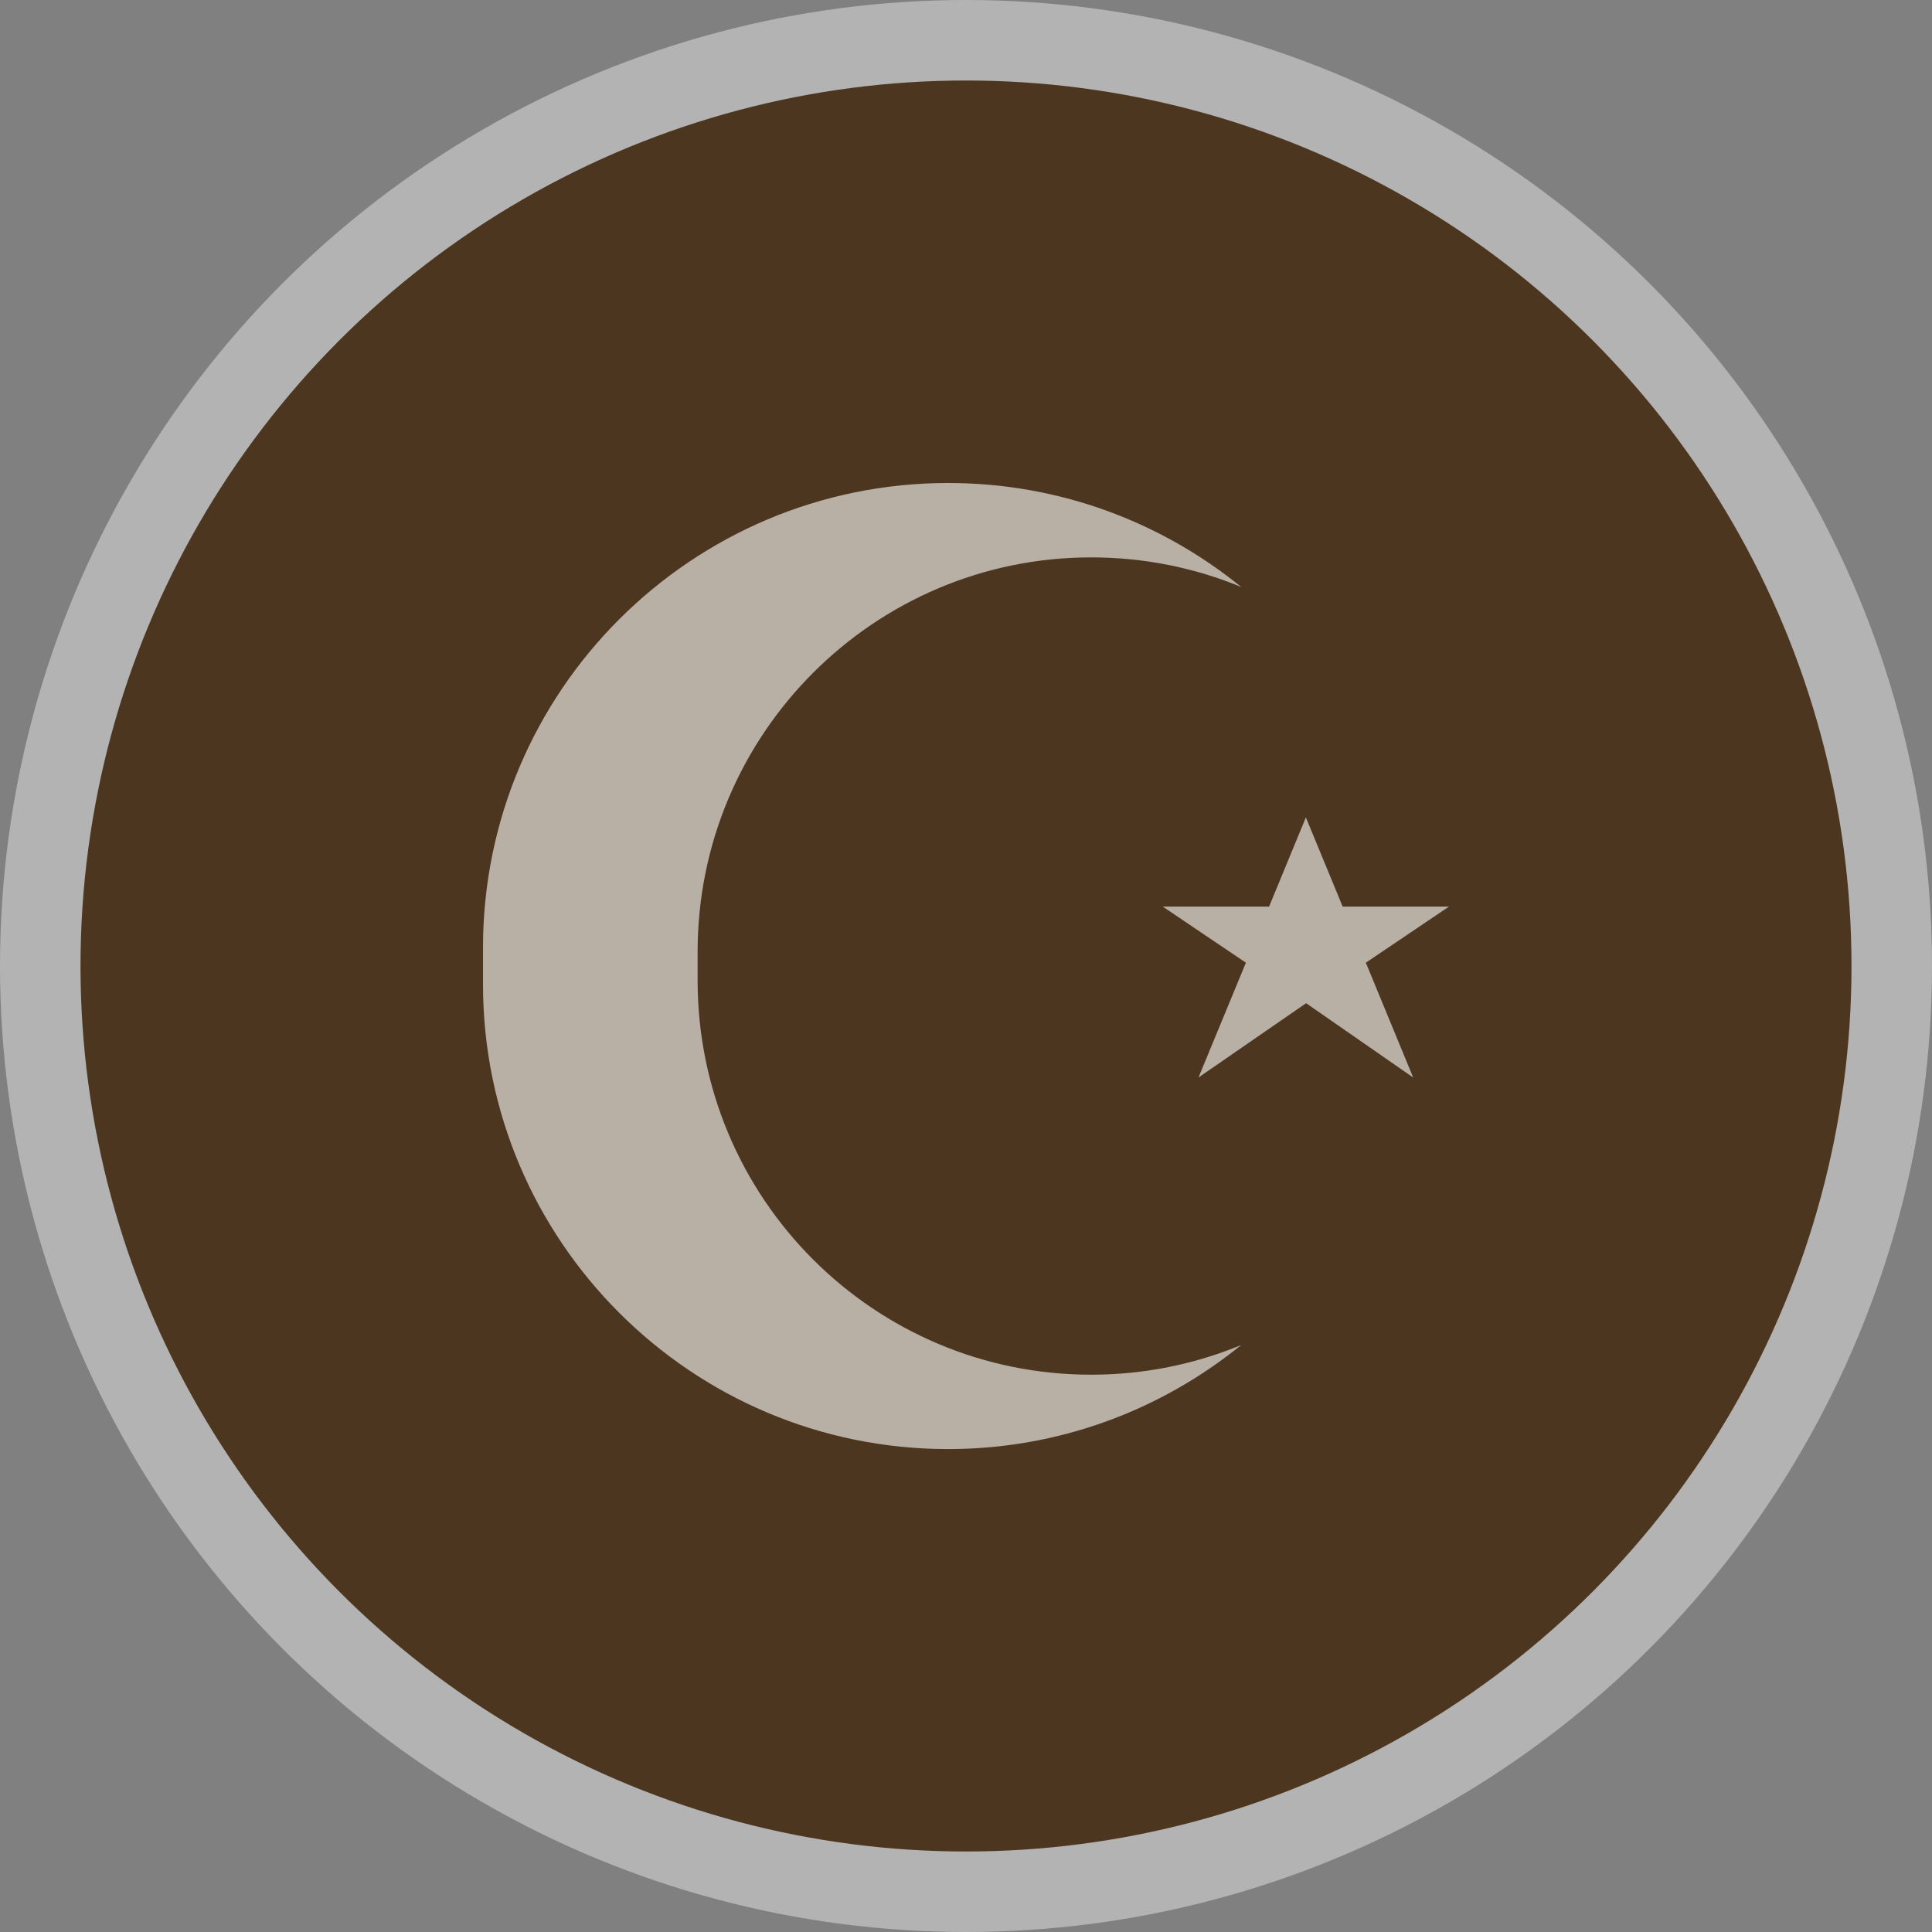 <svg height="24" viewBox="0 0 24 24" width="24"><rect x="0" y="0" width="24" height="24" fill="#808080" stroke="none"/><g fill="none" fill-rule="evenodd"><circle cx="12" cy="12" fill="#fff" opacity=".4" r="12"/><circle cx="12" cy="12" fill="#4d361f" r="11"/><path d="m15.477 11.959-1.033-.697h1.321l.457-1.108.457 1.108h1.321l-1.033.697.588 1.426-1.33-.923-1.337.923zm-.06-4.668c-.574-.237-1.203-.367-1.862-.367-2.695 0-4.889 2.193-4.889 4.898v.357c0 2.708 2.189 4.898 4.889 4.898.659 0 1.289-.131 1.864-.369-.995.808-2.263 1.293-3.641 1.293-3.191 0-5.778-2.589-5.778-5.772v-.457c0-3.188 2.593-5.772 5.778-5.772 1.38 0 2.646.484 3.64 1.291z" fill="#fff" opacity=".6"/></g></svg>